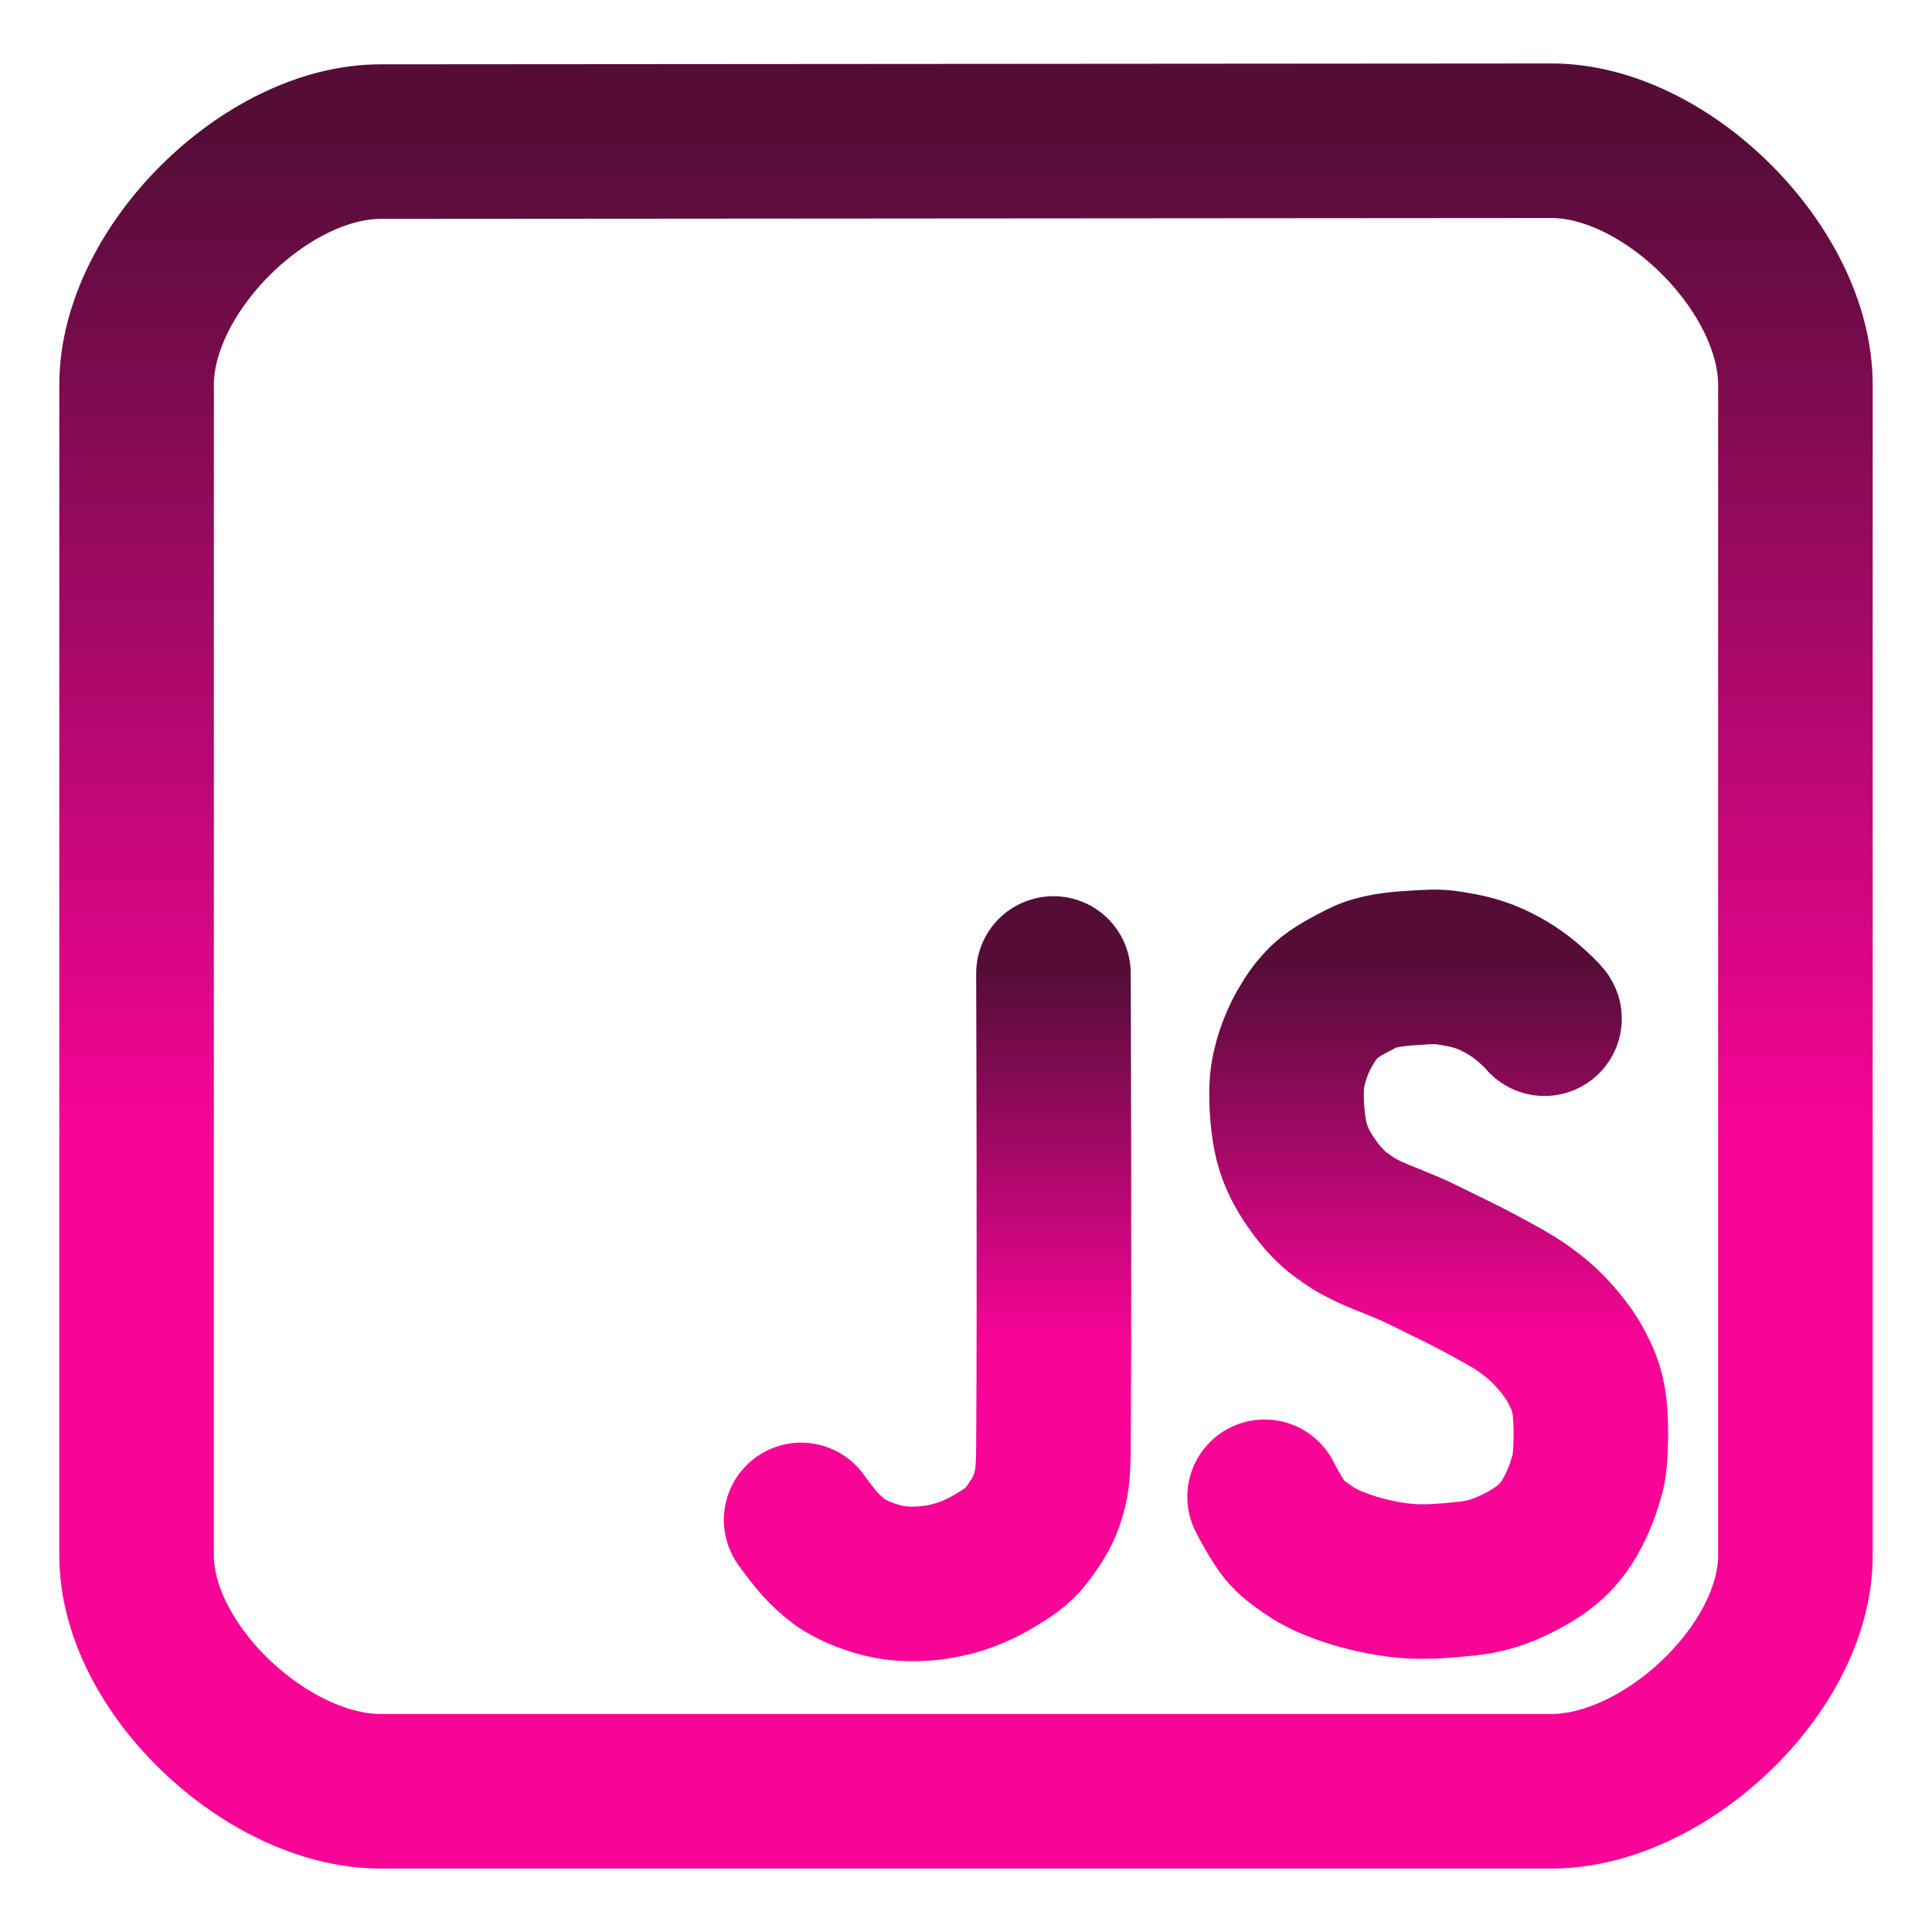 <svg width="100" height="100" viewBox="0 0 100 100" fill="none" xmlns="http://www.w3.org/2000/svg">
<path d="M19.697 7.329L80.303 7.285C86.255 7.28 92.93 13.959 92.93 19.911V80.517C92.93 86.369 86.155 92.716 80.303 92.716H19.697C13.845 92.716 7.07 86.369 7.07 80.517V19.911C7.07 13.969 13.755 7.334 19.697 7.329Z" stroke="url(#paint0_linear_122_198)" stroke-width="8" stroke-linecap="round" stroke-linejoin="round"/>
<path d="M79.943 52.727C79.943 52.727 79.941 52.659 79.261 52.045C78.637 51.482 77.928 51.022 77.159 50.682C76.446 50.364 75.79 50.23 75.056 50.114C74.324 49.997 73.973 50.052 73.125 50.099C72.277 50.147 71.256 50.26 70.554 50.611C69.852 50.961 69.058 51.376 68.608 51.804C68.158 52.233 67.865 52.649 67.556 53.182C67.239 53.736 66.991 54.328 66.818 54.943C66.66 55.527 66.594 55.903 66.591 56.647C66.588 57.393 66.678 58.57 66.932 59.375C67.186 60.18 67.586 60.831 68.011 61.42C68.437 62.01 68.949 62.556 69.432 62.897C69.914 63.24 70.15 63.414 70.852 63.75C71.555 64.086 72.67 64.46 73.636 64.943C74.602 65.426 75.711 65.944 76.591 66.42C77.471 66.897 78.29 67.327 78.92 67.784C79.551 68.241 79.949 68.596 80.397 69.091C80.846 69.585 81.287 70.154 81.591 70.738C81.895 71.324 82.095 71.736 82.236 72.536C82.307 72.936 82.338 73.496 82.343 74.044C82.347 74.592 82.326 75.131 82.293 75.491C82.225 76.213 82.165 76.282 81.989 76.875C81.811 77.468 81.388 78.418 80.936 79.034C80.483 79.65 80.014 80.054 79.376 80.455C78.736 80.855 78 81.207 77.33 81.42C76.659 81.634 76.175 81.686 75.398 81.761C74.62 81.837 73.615 81.909 72.671 81.818C71.725 81.727 70.598 81.473 69.773 81.193C68.948 80.914 68.33 80.643 67.727 80.227C67.125 79.812 66.873 79.625 66.535 79.233C66.084 78.712 65.455 77.473 65.455 77.473" stroke="url(#paint1_linear_122_198)" stroke-width="8" stroke-linecap="round" stroke-linejoin="round"/>
<path d="M54.526 50.387C54.526 50.387 54.584 66.555 54.526 74.855C54.521 75.498 54.518 76.149 54.405 76.783C54.331 77.195 54.205 77.601 54.043 77.988C53.925 78.27 53.768 78.535 53.601 78.792C53.361 79.159 53.108 79.525 52.797 79.836C52.534 80.1 52.227 80.318 51.914 80.519C51.354 80.878 50.766 81.201 50.145 81.444C49.614 81.65 49.062 81.799 48.498 81.885C47.901 81.979 47.294 82.006 46.691 81.965C46.248 81.934 45.81 81.853 45.385 81.725C44.799 81.547 44.221 81.32 43.697 81.002C43.32 80.771 42.988 80.468 42.673 80.157C42.348 79.837 42.071 79.472 41.789 79.113C41.676 78.97 41.467 78.671 41.467 78.671" stroke="url(#paint2_linear_122_198)" stroke-width="8" stroke-linecap="round" stroke-linejoin="round"/>
<defs>
<linearGradient id="paint0_linear_122_198" x1="50" y1="7.285" x2="50" y2="92.716" gradientUnits="userSpaceOnUse">
<stop stop-color="#550D38"/>
<stop offset="0.604" stop-color="#F80497"/>
</linearGradient>
<linearGradient id="paint1_linear_122_198" x1="73.899" y1="50.044" x2="73.899" y2="81.861" gradientUnits="userSpaceOnUse">
<stop stop-color="#550D38"/>
<stop offset="0.604" stop-color="#F80497"/>
</linearGradient>
<linearGradient id="paint2_linear_122_198" x1="48.009" y1="50.387" x2="48.009" y2="81.984" gradientUnits="userSpaceOnUse">
<stop stop-color="#550D38"/>
<stop offset="0.604" stop-color="#F80497"/>
</linearGradient>
</defs>
</svg>
